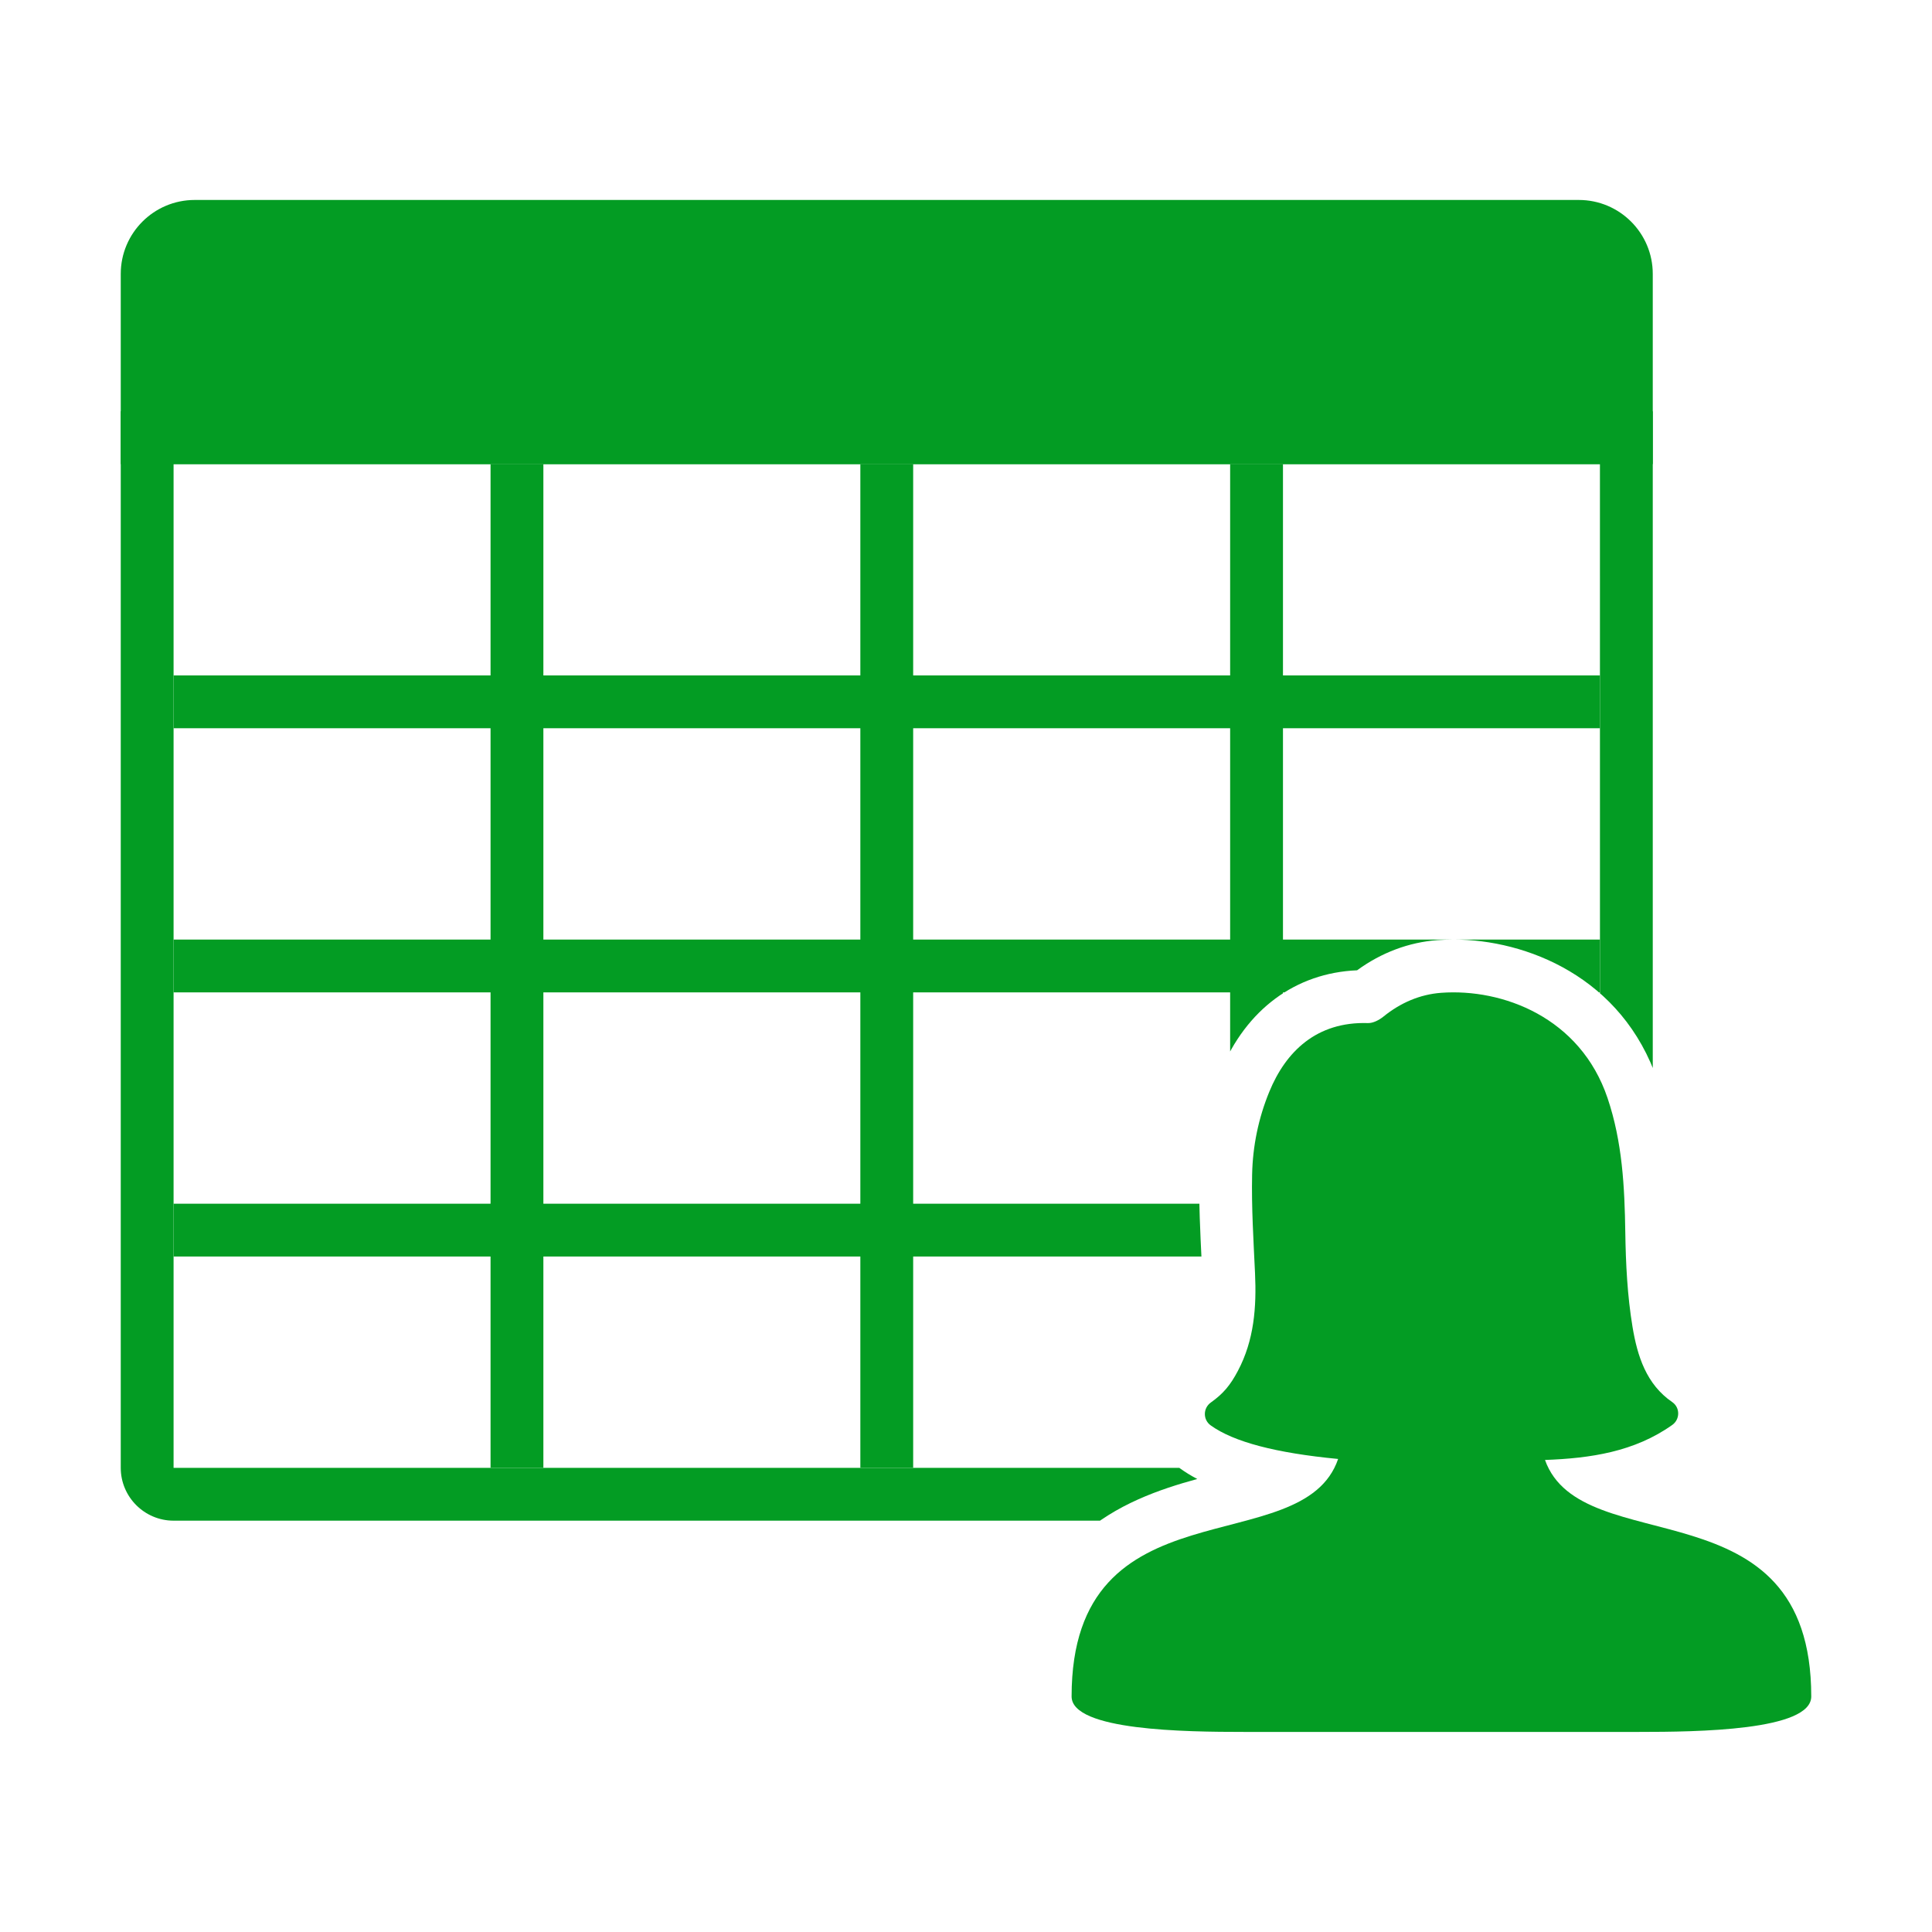 ﻿<?xml version='1.0' encoding='UTF-8'?>
<svg viewBox="-2 -3.312 32 32" xmlns="http://www.w3.org/2000/svg" xmlns:xlink="http://www.w3.org/1999/xlink">
  <clipPath id="clip_mask" tag="staticElement_id62216296">
    <path d="M17, 31.329C17, 28.353 18.972, 27.596 20.378, 27.211C20.259, 27.149 20.151, 27.082 20.051, 27.01C19.719, 26.772 19.522, 26.386 19.523, 25.978C19.524, 25.57 19.724, 25.185 20.057, 24.948C20.147, 24.884 20.183, 24.851 20.265, 24.696C20.44, 24.367 20.502, 23.967 20.474, 23.359L20.46, 23.074C20.434, 22.54 20.406, 21.988 20.418, 21.428C20.432, 20.76 20.567, 20.111 20.819, 19.498C21.302, 18.323 22.239, 17.631 23.403, 17.582C23.861, 17.247 24.384, 17.051 24.924, 17.011C25.025, 17.004 25.129, 17 25.232, 17C26.596, 17 28.426, 17.702 29.094, 19.68C29.428, 20.668 29.469, 21.667 29.482, 22.526C29.489, 22.986 29.509, 23.588 29.606, 24.169C29.694, 24.699 29.817, 24.848 29.936, 24.93C30.275, 25.163 30.48, 25.548 30.483, 25.959C30.486, 26.372 30.287, 26.762 29.95, 27.002C29.843, 27.078 29.734, 27.148 29.625, 27.211C30.386, 27.42 31.311, 27.738 32.001, 28.457L32.001, 0L0, 0L0, 32L17.182, 32C17.062, 31.805 17, 31.582 17, 31.329z" />
  </clipPath>
  <g id="Layer_1" transform="translate(0, -2.625)">
    <g transform="matrix(0.875, 0, 0, 0.875, 0, 0)">
      <g id="main">
        <g id="icon" clip-path="url(#clip_mask)">
          <g id="transformed_icon" transform="translate(-1, -1)">
            <path d="M29, 29L2, 29C1.449, 29 1, 28.551 1, 28L1, 8L30, 8L30, 28C30, 28.551 29.551, 29 29, 29zM2, 9L2, 28L29.001, 28L29, 9L2, 9z" fill="#039C23" class="Green" />
          </g>
        </g>
      </g>
    </g>
  </g>
  <g id="Layer_1" transform="translate(0, -2.625)">
    <g transform="matrix(0.875, 0, 0, 0.875, 0, 0)">
      <g id="main">
        <g id="icon" clip-path="url(#clip_mask)">
          <g id="transformed_icon" transform="translate(-1, -1)">
            <path d="M30, 9L1, 9L1, 5.4C1, 4.627 1.627, 4 2.4, 4L28.6, 4C29.373, 4 30, 4.627 30, 5.4L30, 9z" fill="#039C23" class="Green" />
          </g>
        </g>
      </g>
    </g>
  </g>
  <g id="Layer_1" transform="translate(0, -2.625)">
    <g transform="matrix(0.875, 0, 0, 0.875, 0, 0)">
      <g id="main">
        <g id="icon" clip-path="url(#clip_mask)">
          <g id="transformed_icon" transform="translate(-1, -1)">
            <path d="M23, 28L22, 28L22, 24L16, 24L16, 28L15, 28L15, 24L9, 24L9, 28L8, 28L8, 24L2, 24L2, 23L8, 23L8, 19L2, 19L2, 18L8, 18L8, 14L2, 14L2, 13L8, 13L8, 9L9, 9L9, 13L15, 13L15, 9L16, 9L16, 13L22, 13L22, 9L23, 9L23, 13L29, 13L29, 14L23, 14L23, 18L29, 18L29, 19L23, 19L23, 23L29, 23L29, 24L23, 24L23, 28zM16, 23L22, 23L22, 19L16, 19L16, 23zM9, 23L15, 23L15, 19L9, 19L9, 23zM16, 18L22, 18L22, 14L16, 14L16, 18zM9, 18L15, 18L15, 14L9, 14L9, 18z" fill="#039C23" class="Green" />
          </g>
        </g>
      </g>
    </g>
  </g>
  <g id="Layer_1" transform="translate(0, -2.625)">
    <g transform="matrix(0.875, 0, 0, 0.875, 0, 0)">
      <g id="main">
        <g id="overlay">
          <path d="M26.96, 26.851C27.821, 26.819 28.651, 26.698 29.369, 26.188C29.518, 26.082 29.52, 25.859 29.368, 25.755C28.879, 25.42 28.709, 24.887 28.617, 24.333C28.519, 23.744 28.489, 23.139 28.48, 22.541C28.467, 21.679 28.424, 20.829 28.144, 20C27.628, 18.472 26.155, 17.923 24.995, 18.008C24.591, 18.038 24.223, 18.198 23.902, 18.458C23.822, 18.523 23.706, 18.584 23.609, 18.581C22.635, 18.55 22.053, 19.122 21.742, 19.879C21.535, 20.382 21.427, 20.912 21.416, 21.449C21.403, 22.07 21.442, 22.692 21.471, 23.313C21.501, 23.956 21.455, 24.584 21.146, 25.166C21.002, 25.438 20.869, 25.597 20.635, 25.763C20.485, 25.87 20.483, 26.09 20.633, 26.197C21.067, 26.509 21.863, 26.719 23.044, 26.832C22.37, 28.804 17.999, 27.226 17.999, 31.328C17.999, 31.976 20.165, 31.999 21.256, 31.999C21.612, 31.999 23.678, 31.999 24.802, 31.999C24.818, 31.999 24.834, 31.999 24.849, 31.999C24.961, 31.999 25.061, 31.999 25.15, 31.999C25.166, 31.999 25.182, 31.999 25.197, 31.999C26.321, 31.999 28.387, 31.999 28.743, 31.999C29.834, 31.999 32, 31.976 32, 31.328C32, 27.239 27.654, 28.796 26.96, 26.851z" fill="#039C23" class="Green" />
        </g>
      </g>
    </g>
  </g>
</svg>